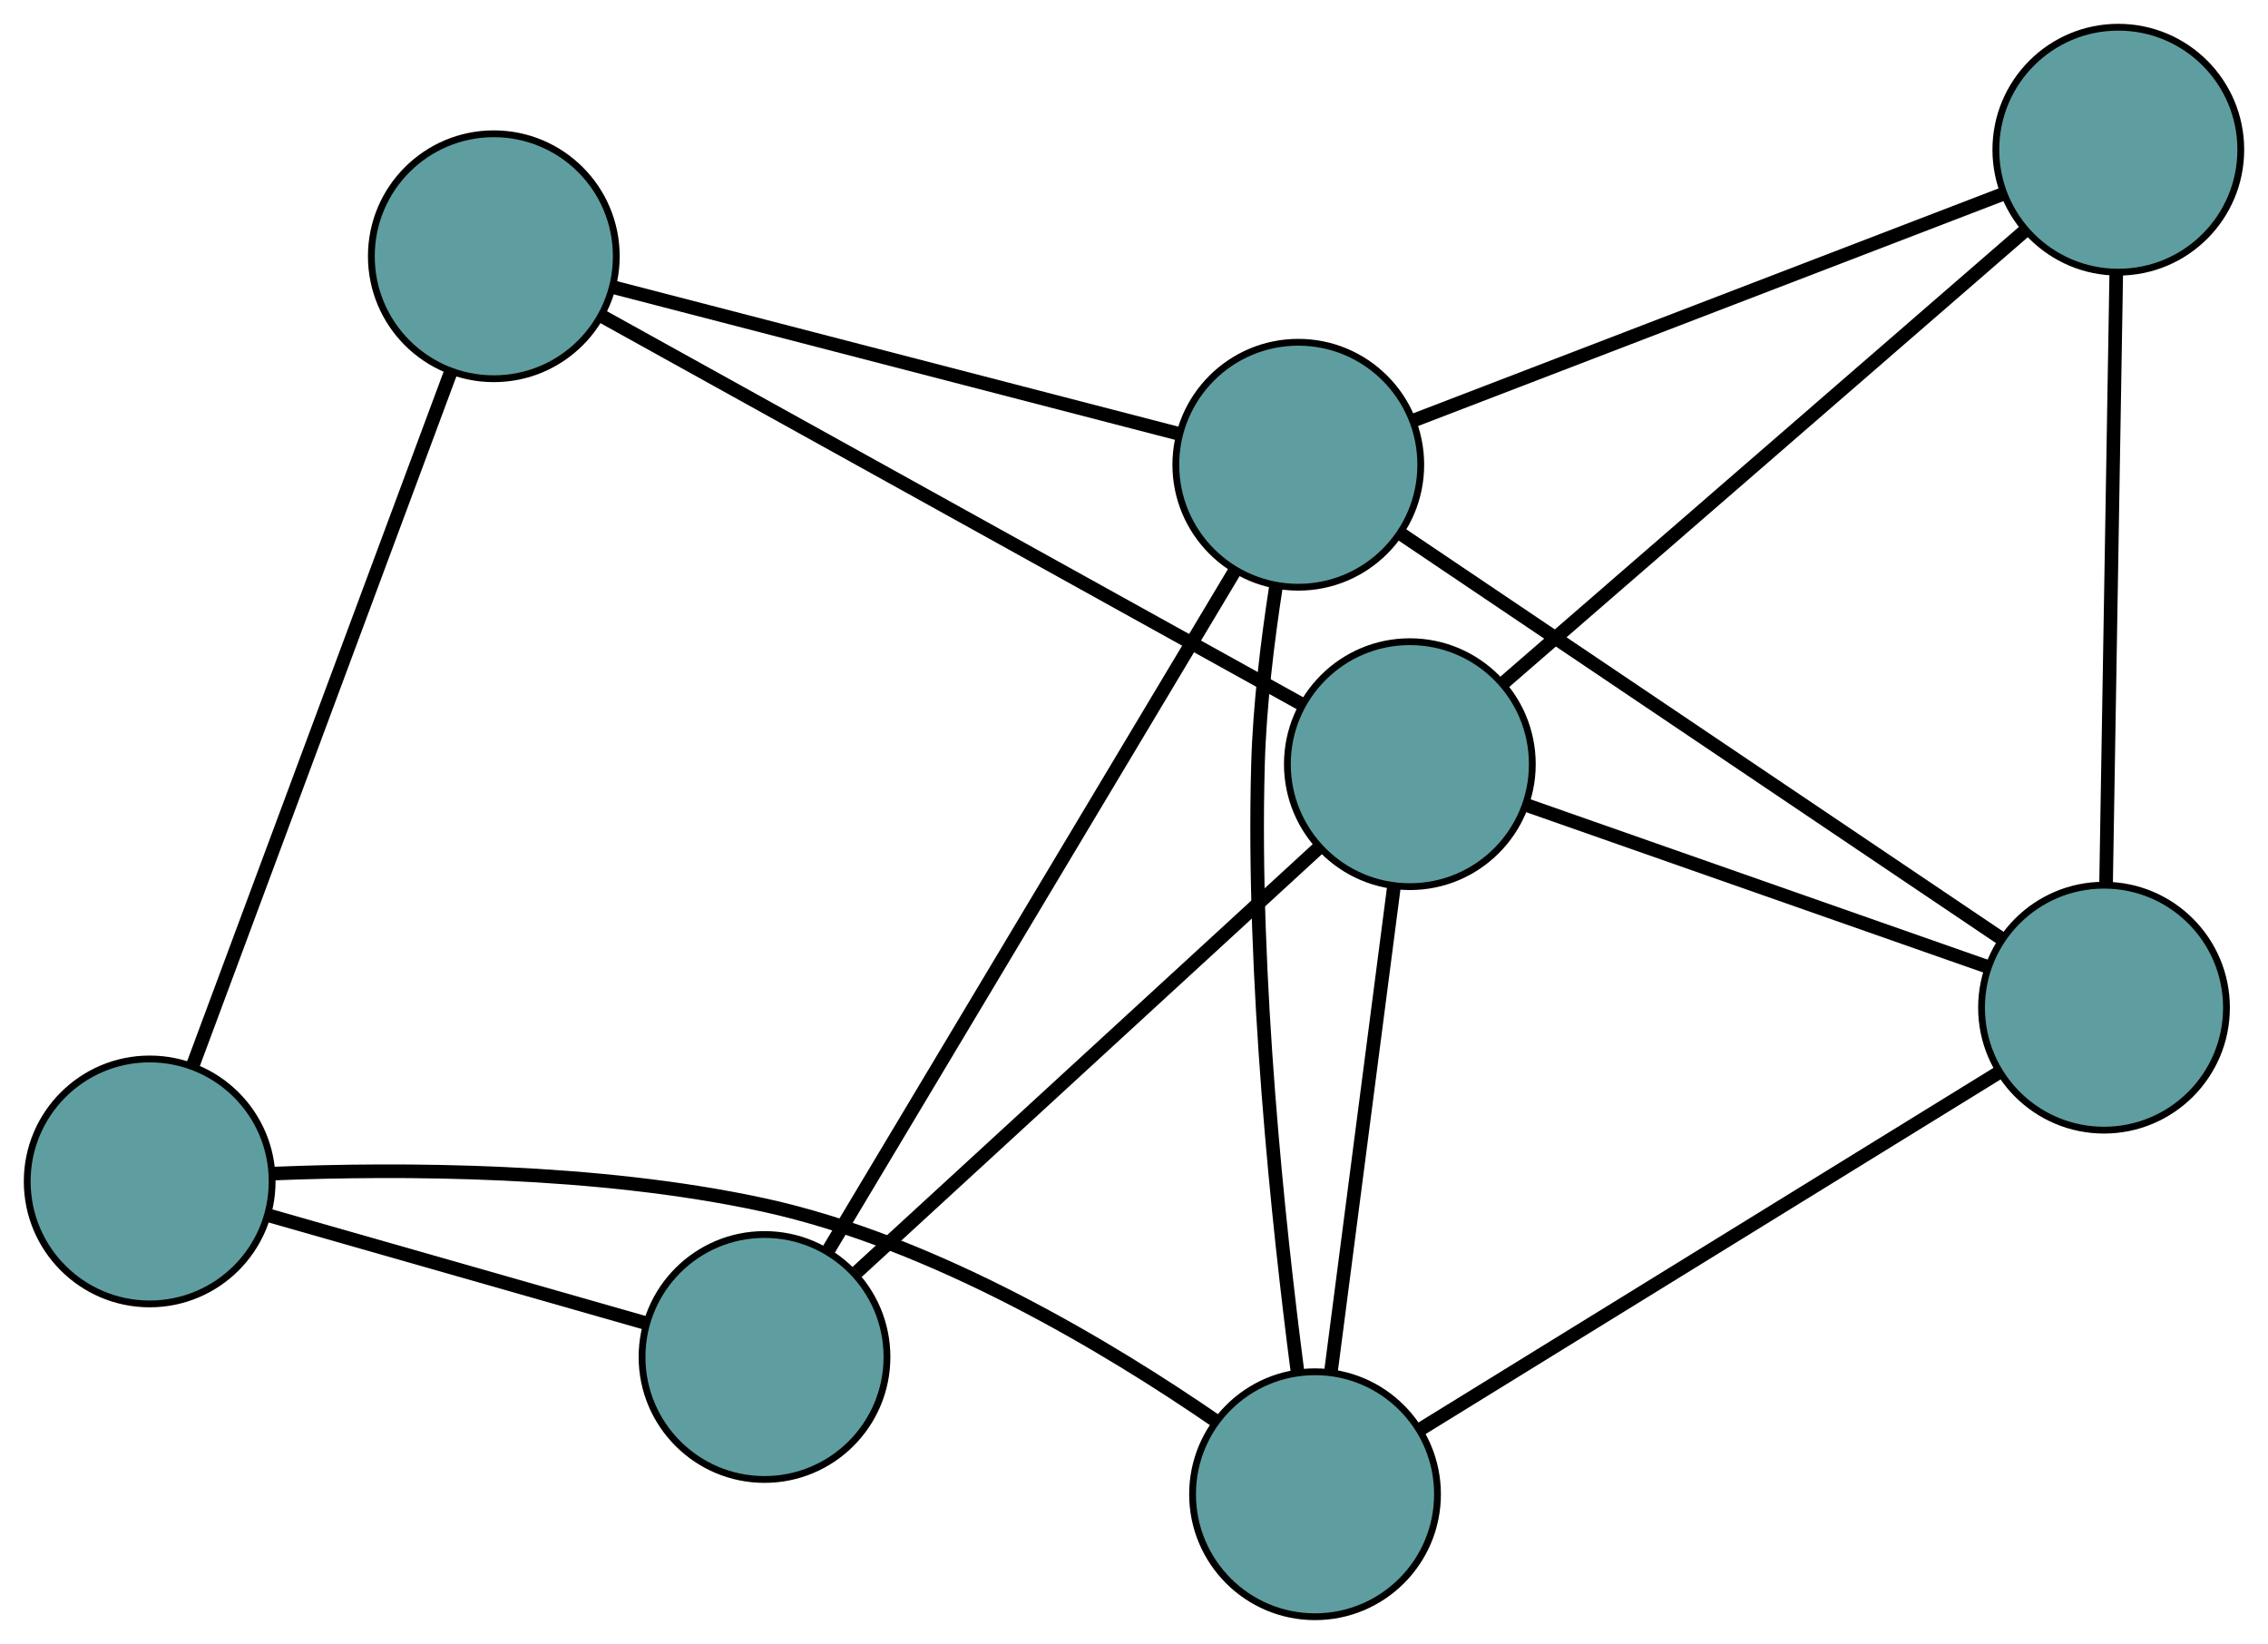 <?xml version="1.0" encoding="UTF-8" standalone="no"?>
<!DOCTYPE svg PUBLIC "-//W3C//DTD SVG 1.1//EN"
 "http://www.w3.org/Graphics/SVG/1.1/DTD/svg11.dtd">
<!-- Generated by graphviz version 2.36.0 (20140111.2315)
 -->
<!-- Title: G Pages: 1 -->
<svg width="100%" height="100%"
 viewBox="0.00 0.00 333.35 241.60" xmlns="http://www.w3.org/2000/svg" xmlns:xlink="http://www.w3.org/1999/xlink">
<g id="graph0" class="graph" transform="scale(1 1) rotate(0) translate(4 237.604)">
<title>G</title>
<!-- 0 -->
<g id="node1" class="node"><title>0</title>
<ellipse fill="cadetblue" stroke="black" cx="189.283" cy="-18" rx="18" ry="18"/>
</g>
<!-- 4 -->
<g id="node5" class="node"><title>4</title>
<ellipse fill="cadetblue" stroke="black" cx="305.246" cy="-89.51" rx="18" ry="18"/>
</g>
<!-- 0&#45;&#45;4 -->
<g id="edge1" class="edge"><title>0&#45;&#45;4</title>
<path fill="none" stroke="black" stroke-width="2" d="M204.922,-27.644C227.178,-41.368 267.735,-66.378 289.854,-80.019"/>
</g>
<!-- 5 -->
<g id="node6" class="node"><title>5</title>
<ellipse fill="cadetblue" stroke="black" cx="18" cy="-63.973" rx="18" ry="18"/>
</g>
<!-- 0&#45;&#45;5 -->
<g id="edge2" class="edge"><title>0&#45;&#45;5</title>
<path fill="none" stroke="black" stroke-width="2" d="M174.717,-28.763C159.199,-39.45 133.456,-55.01 108.334,-60.493 83.8,-65.847 54.647,-65.868 36.232,-65.13"/>
</g>
<!-- 6 -->
<g id="node7" class="node"><title>6</title>
<ellipse fill="cadetblue" stroke="black" cx="203.219" cy="-125.297" rx="18" ry="18"/>
</g>
<!-- 0&#45;&#45;6 -->
<g id="edge3" class="edge"><title>0&#45;&#45;6</title>
<path fill="none" stroke="black" stroke-width="2" d="M191.647,-36.202C194.225,-56.052 198.326,-87.621 200.89,-107.365"/>
</g>
<!-- 7 -->
<g id="node8" class="node"><title>7</title>
<ellipse fill="cadetblue" stroke="black" cx="186.823" cy="-169.302" rx="18" ry="18"/>
</g>
<!-- 0&#45;&#45;7 -->
<g id="edge4" class="edge"><title>0&#45;&#45;7</title>
<path fill="none" stroke="black" stroke-width="2" d="M186.682,-36.192C183.909,-57.506 180.025,-93.9 180.899,-125.271 181.14,-133.906 182.304,-143.413 183.537,-151.377"/>
</g>
<!-- 1 -->
<g id="node2" class="node"><title>1</title>
<ellipse fill="cadetblue" stroke="black" cx="307.35" cy="-215.604" rx="18" ry="18"/>
</g>
<!-- 1&#45;&#45;4 -->
<g id="edge5" class="edge"><title>1&#45;&#45;4</title>
<path fill="none" stroke="black" stroke-width="2" d="M307.048,-197.538C306.648,-173.567 305.946,-131.496 305.547,-107.542"/>
</g>
<!-- 1&#45;&#45;6 -->
<g id="edge6" class="edge"><title>1&#45;&#45;6</title>
<path fill="none" stroke="black" stroke-width="2" d="M293.736,-203.798C273.78,-186.491 236.794,-154.415 216.836,-137.106"/>
</g>
<!-- 1&#45;&#45;7 -->
<g id="edge7" class="edge"><title>1&#45;&#45;7</title>
<path fill="none" stroke="black" stroke-width="2" d="M290.337,-209.068C267.366,-200.243 226.675,-184.612 203.749,-175.804"/>
</g>
<!-- 2 -->
<g id="node3" class="node"><title>2</title>
<ellipse fill="cadetblue" stroke="black" cx="108.367" cy="-38.173" rx="18" ry="18"/>
</g>
<!-- 2&#45;&#45;5 -->
<g id="edge8" class="edge"><title>2&#45;&#45;5</title>
<path fill="none" stroke="black" stroke-width="2" d="M90.944,-43.147C74.942,-47.716 51.355,-54.45 35.37,-59.014"/>
</g>
<!-- 2&#45;&#45;6 -->
<g id="edge9" class="edge"><title>2&#45;&#45;6</title>
<path fill="none" stroke="black" stroke-width="2" d="M121.957,-50.656C140.091,-67.312 171.996,-96.618 189.96,-113.118"/>
</g>
<!-- 2&#45;&#45;7 -->
<g id="edge10" class="edge"><title>2&#45;&#45;7</title>
<path fill="none" stroke="black" stroke-width="2" d="M117.675,-53.73C132.775,-78.967 162.435,-128.541 177.527,-153.765"/>
</g>
<!-- 3 -->
<g id="node4" class="node"><title>3</title>
<ellipse fill="cadetblue" stroke="black" cx="68.581" cy="-199.943" rx="18" ry="18"/>
</g>
<!-- 3&#45;&#45;5 -->
<g id="edge11" class="edge"><title>3&#45;&#45;5</title>
<path fill="none" stroke="black" stroke-width="2" d="M62.277,-182.997C52.584,-156.942 34.123,-107.316 24.383,-81.132"/>
</g>
<!-- 3&#45;&#45;6 -->
<g id="edge12" class="edge"><title>3&#45;&#45;6</title>
<path fill="none" stroke="black" stroke-width="2" d="M84.554,-191.087C110.466,-176.721 161.368,-148.5 187.267,-134.142"/>
</g>
<!-- 3&#45;&#45;7 -->
<g id="edge13" class="edge"><title>3&#45;&#45;7</title>
<path fill="none" stroke="black" stroke-width="2" d="M86.028,-195.422C108.383,-189.628 146.914,-179.644 169.304,-173.841"/>
</g>
<!-- 4&#45;&#45;6 -->
<g id="edge14" class="edge"><title>4&#45;&#45;6</title>
<path fill="none" stroke="black" stroke-width="2" d="M287.938,-95.581C269.063,-102.201 239.045,-112.731 220.271,-119.316"/>
</g>
<!-- 4&#45;&#45;7 -->
<g id="edge15" class="edge"><title>4&#45;&#45;7</title>
<path fill="none" stroke="black" stroke-width="2" d="M290.247,-99.615C267.593,-114.88 224.876,-143.662 202.073,-159.026"/>
</g>
</g>
</svg>

